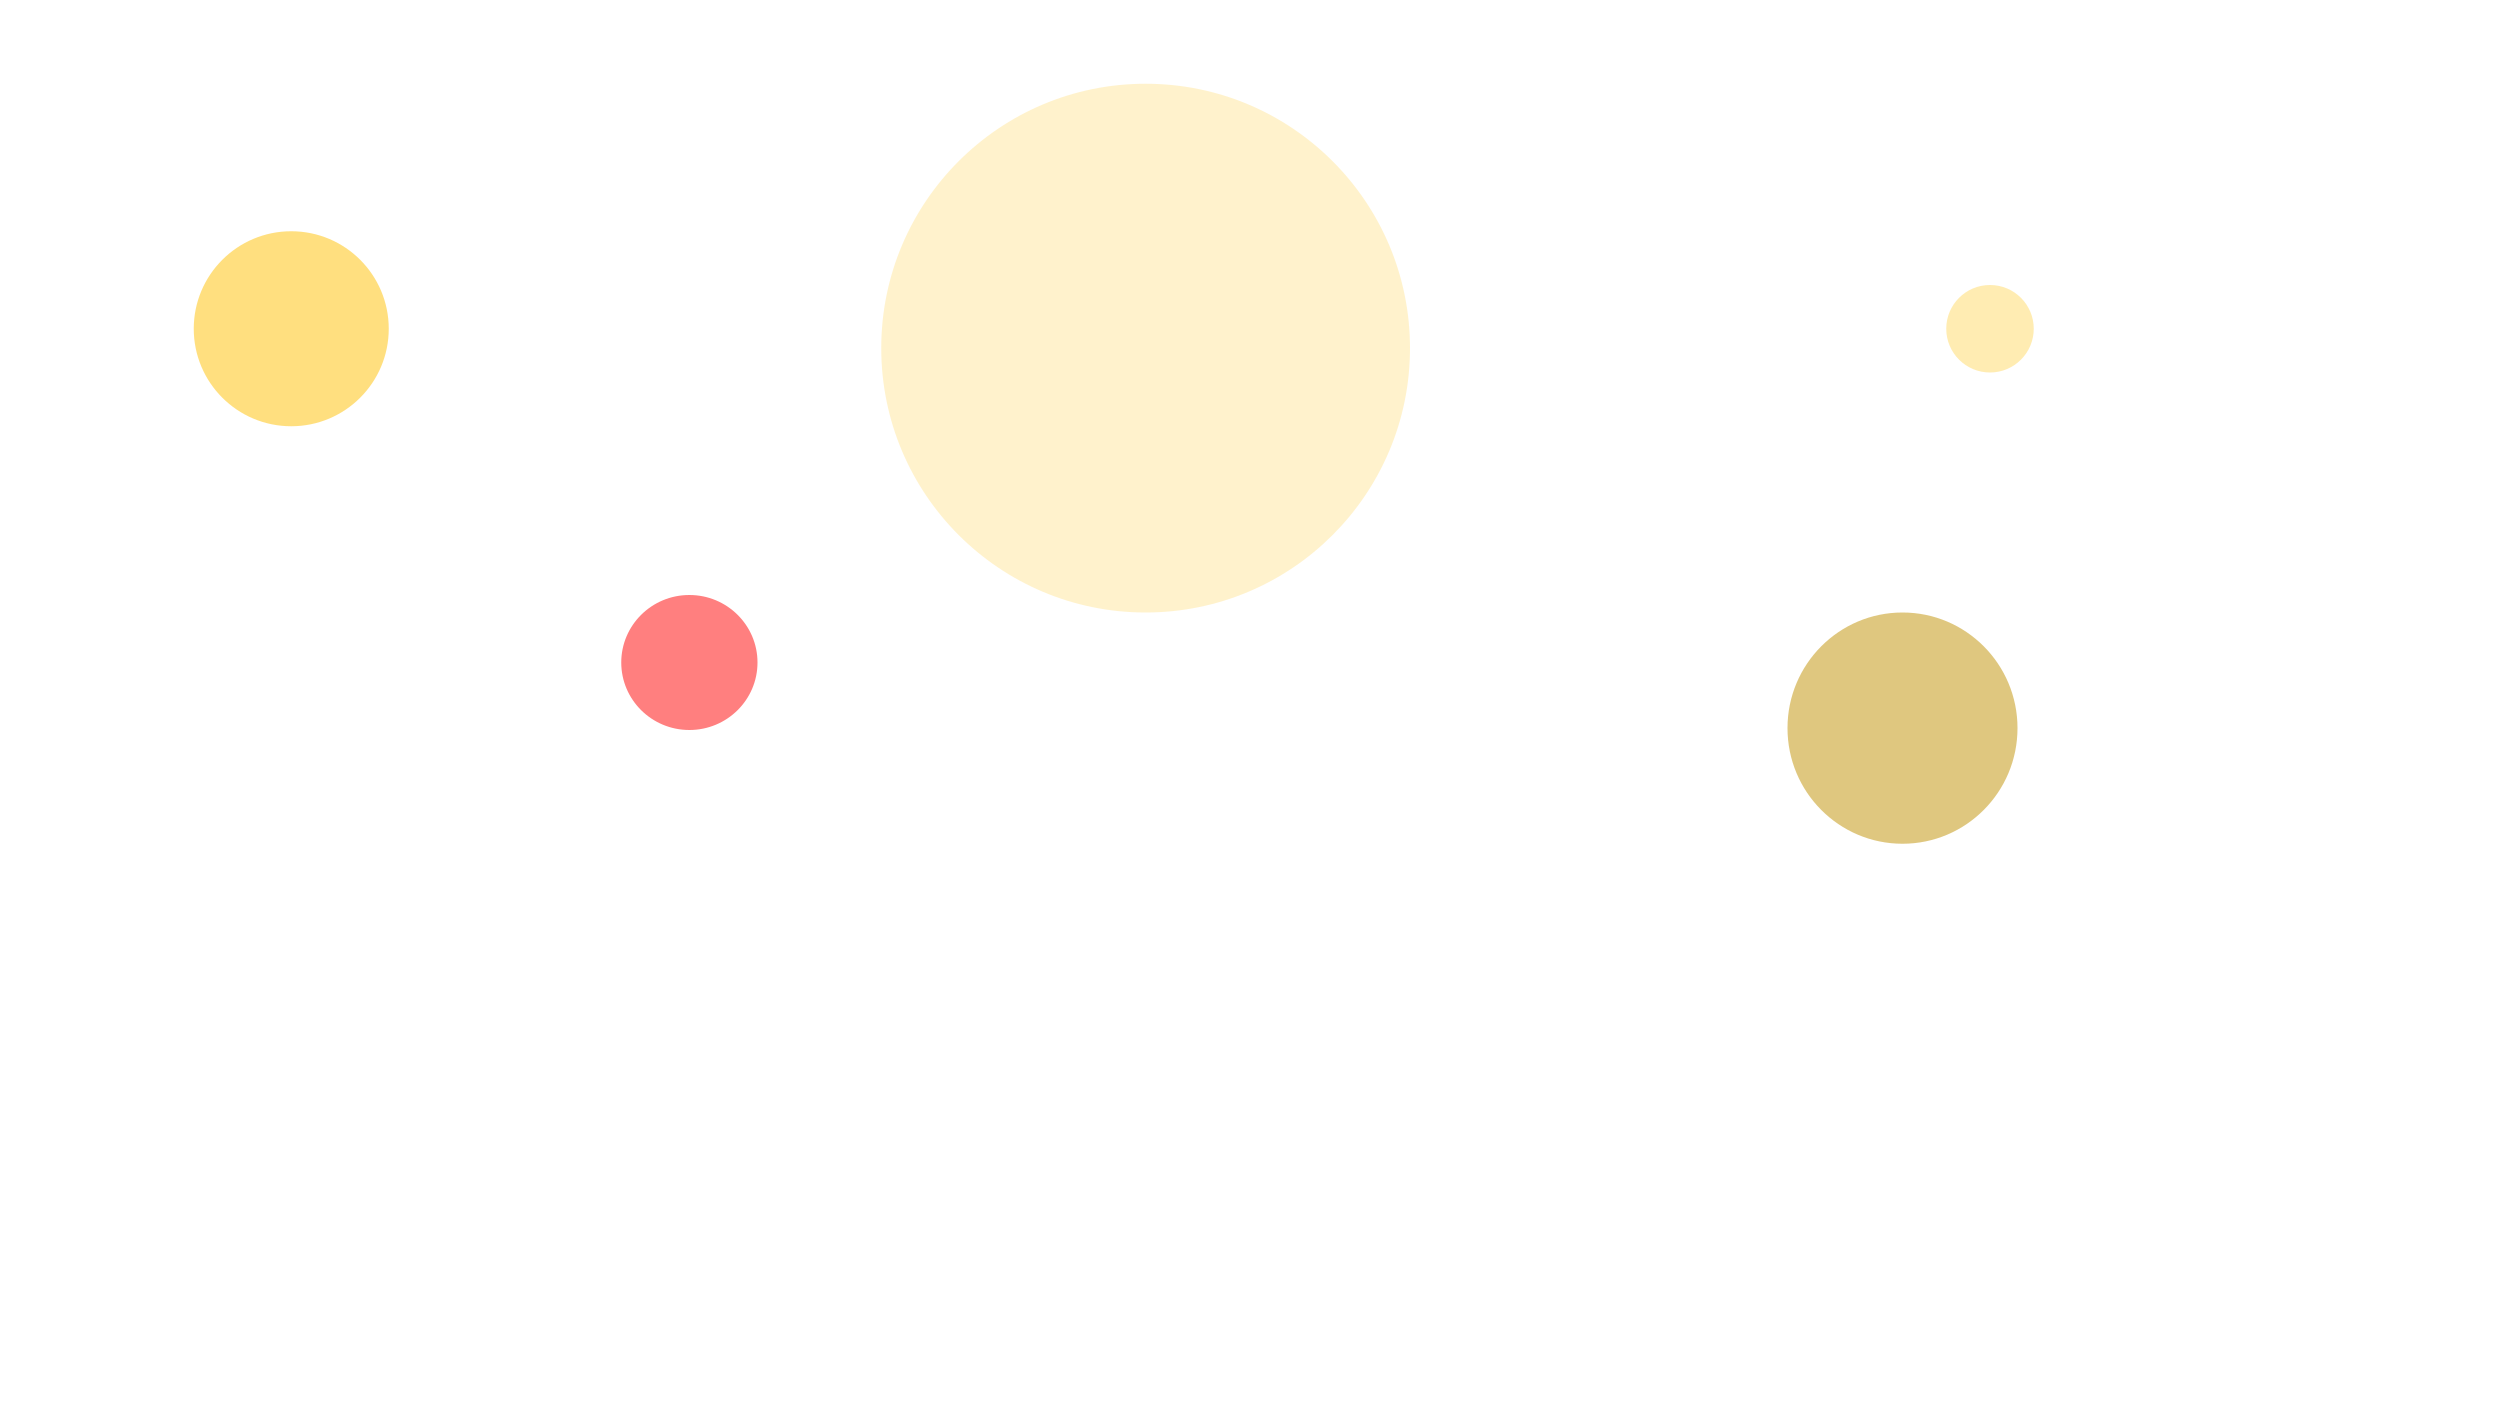 <svg width="2000" height="1125" xmlns="http://www.w3.org/2000/svg" xmlns:xlink="http://www.w3.org/1999/xlink" overflow="hidden"><rect width="100%" height="100%" fill="#333333" stroke="none"/><defs><clipPath id="clip0"><path d="M0 0 2000 0 2000 1125 0 1125Z" fill-rule="evenodd" clip-rule="evenodd"/></clipPath></defs><g clip-path="url(#clip0)"><rect x="0" y="0" width="2000" height="1125" fill="#FFFFFF"/><path d="M155 263C155 219.922 189.922 185 233 185 276.078 185 311 219.922 311 263 311 306.078 276.078 341 233 341 189.922 341 155 306.078 155 263Z" fill="#FFC000" fill-rule="evenodd" fill-opacity="0.502"/><path d="M497 530C497 500.177 521.401 476 551.5 476 581.599 476 606 500.177 606 530 606 559.823 581.599 584 551.5 584 521.401 584 497 559.823 497 530Z" fill="#FF0000" fill-rule="evenodd" fill-opacity="0.502"/><path d="M705 278.5C705 161.692 799.692 67 916.5 67 1033.31 67 1128 161.692 1128 278.5 1128 395.308 1033.31 490 916.5 490 799.692 490 705 395.308 705 278.5Z" fill="#FFE699" fill-rule="evenodd" fill-opacity="0.502"/><path d="M1557 263C1557 243.67 1572.67 228 1592 228 1611.33 228 1627 243.67 1627 263 1627 282.33 1611.33 298 1592 298 1572.67 298 1557 282.33 1557 263Z" fill="#FFD966" fill-rule="evenodd" fill-opacity="0.502"/><path d="M1430 582.5C1430 531.414 1471.19 490 1522 490 1572.81 490 1614 531.414 1614 582.5 1614 633.586 1572.81 675 1522 675 1471.19 675 1430 633.586 1430 582.5Z" fill="#BF9000" fill-rule="evenodd" fill-opacity="0.502"/></g></svg>
